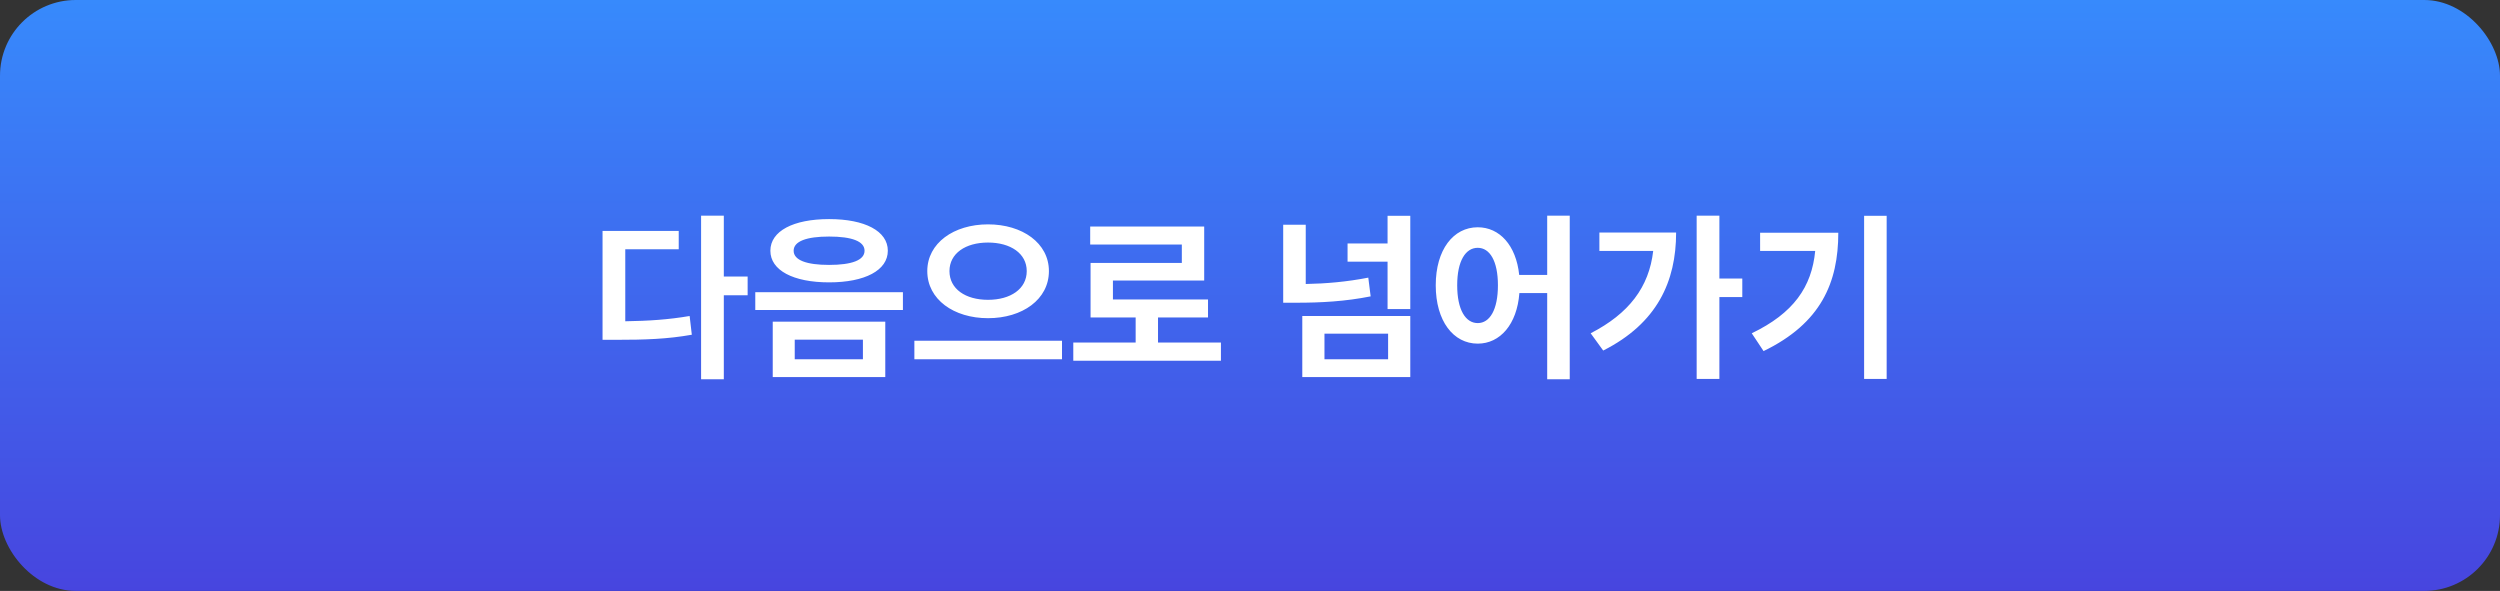 <svg width="330" height="78" viewBox="0 0 330 78" fill="none" xmlns="http://www.w3.org/2000/svg">
<rect x="0" y="0" width="330" height="78" fill="#333333" stroke="none"/>
<rect width="330" height="78" rx="10" fill="url(#paint0_linear_84_3029)"/>
<path d="M92.544 28.464H95.544V36.504H98.688V38.976H95.544V50.064H92.544V28.464ZM79.536 44.856V30.48H89.592V32.904H82.536V42.408C85.632 42.36 88.224 42.192 91.032 41.712L91.32 44.184C88.08 44.76 85.128 44.856 81.36 44.856H79.536ZM109.441 28.92C114.169 28.92 117.193 30.504 117.193 33.096C117.193 35.688 114.169 37.272 109.441 37.272C104.713 37.272 101.689 35.688 101.689 33.096C101.689 30.504 104.713 28.92 109.441 28.92ZM99.697 40.92V38.568H119.185V40.92H99.697ZM102.001 49.776V42.456H116.857V49.776H102.001ZM104.761 33.096C104.761 34.344 106.465 34.968 109.441 34.968C112.441 34.968 114.121 34.344 114.121 33.096C114.121 31.848 112.441 31.224 109.441 31.224C106.465 31.224 104.761 31.848 104.761 33.096ZM104.905 47.424H113.905V44.832H104.905V47.424ZM130.417 29.616C134.953 29.616 138.457 32.088 138.457 35.784C138.457 39.528 134.953 42 130.417 42C125.905 42 122.401 39.528 122.401 35.784C122.401 32.088 125.905 29.616 130.417 29.616ZM120.697 47.424V44.976H140.185V47.424H120.697ZM125.329 35.784C125.329 38.136 127.441 39.576 130.417 39.576C133.393 39.576 135.529 38.136 135.529 35.784C135.529 33.456 133.393 32.016 130.417 32.016C127.441 32.016 125.329 33.456 125.329 35.784ZM141.674 45.216H149.906V41.904H143.954V34.704H156.002V32.28H143.906V29.904H158.954V37.032H146.906V39.528H159.458V41.904H152.858V45.216H161.162V47.616H141.674V45.216ZM171.902 41.712H186.158V49.776H171.902V41.712ZM169.382 39.96V29.664H172.358V37.488C175.046 37.44 177.782 37.2 180.614 36.648L180.926 39.12C177.566 39.792 174.35 39.96 171.158 39.96H169.382ZM174.83 47.424H183.23V44.04H174.83V47.424ZM177.878 34.536V32.136H183.158V28.488H186.158V40.8H183.158V34.536H177.878ZM195.062 30C197.942 30 200.126 32.376 200.534 36.288H204.23V28.464H207.206V50.064H204.23V38.688H200.558C200.246 42.816 198.014 45.36 195.062 45.36C191.846 45.36 189.518 42.384 189.518 37.656C189.518 32.952 191.846 30 195.062 30ZM192.35 37.656C192.35 40.896 193.454 42.648 195.062 42.648C196.646 42.648 197.726 40.896 197.726 37.656C197.726 34.44 196.646 32.712 195.062 32.712C193.454 32.712 192.35 34.44 192.35 37.656ZM223.959 28.464H226.959V36.768H229.983V39.216H226.959V50.016H223.959V28.464ZM209.967 43.992C215.007 41.4 217.671 37.92 218.223 33.12H211.119V30.696H221.247C221.247 37.152 218.751 42.672 211.623 46.272L209.967 43.992ZM246.063 28.488H249.039V50.016H246.063V28.488ZM231.231 43.992C236.727 41.352 239.151 37.896 239.607 33.12H232.335V30.72H242.655C242.655 37.296 240.375 42.672 232.791 46.344L231.231 43.992Z" fill="white"/>
<defs>
<linearGradient id="paint0_linear_84_3029" x1="165" y1="0" x2="165" y2="78" gradientUnits="userSpaceOnUse">
<stop stop-color="#378AFC"/>
<stop offset="1" stop-color="#4745DF"/>
</linearGradient>
</defs>
</svg>
